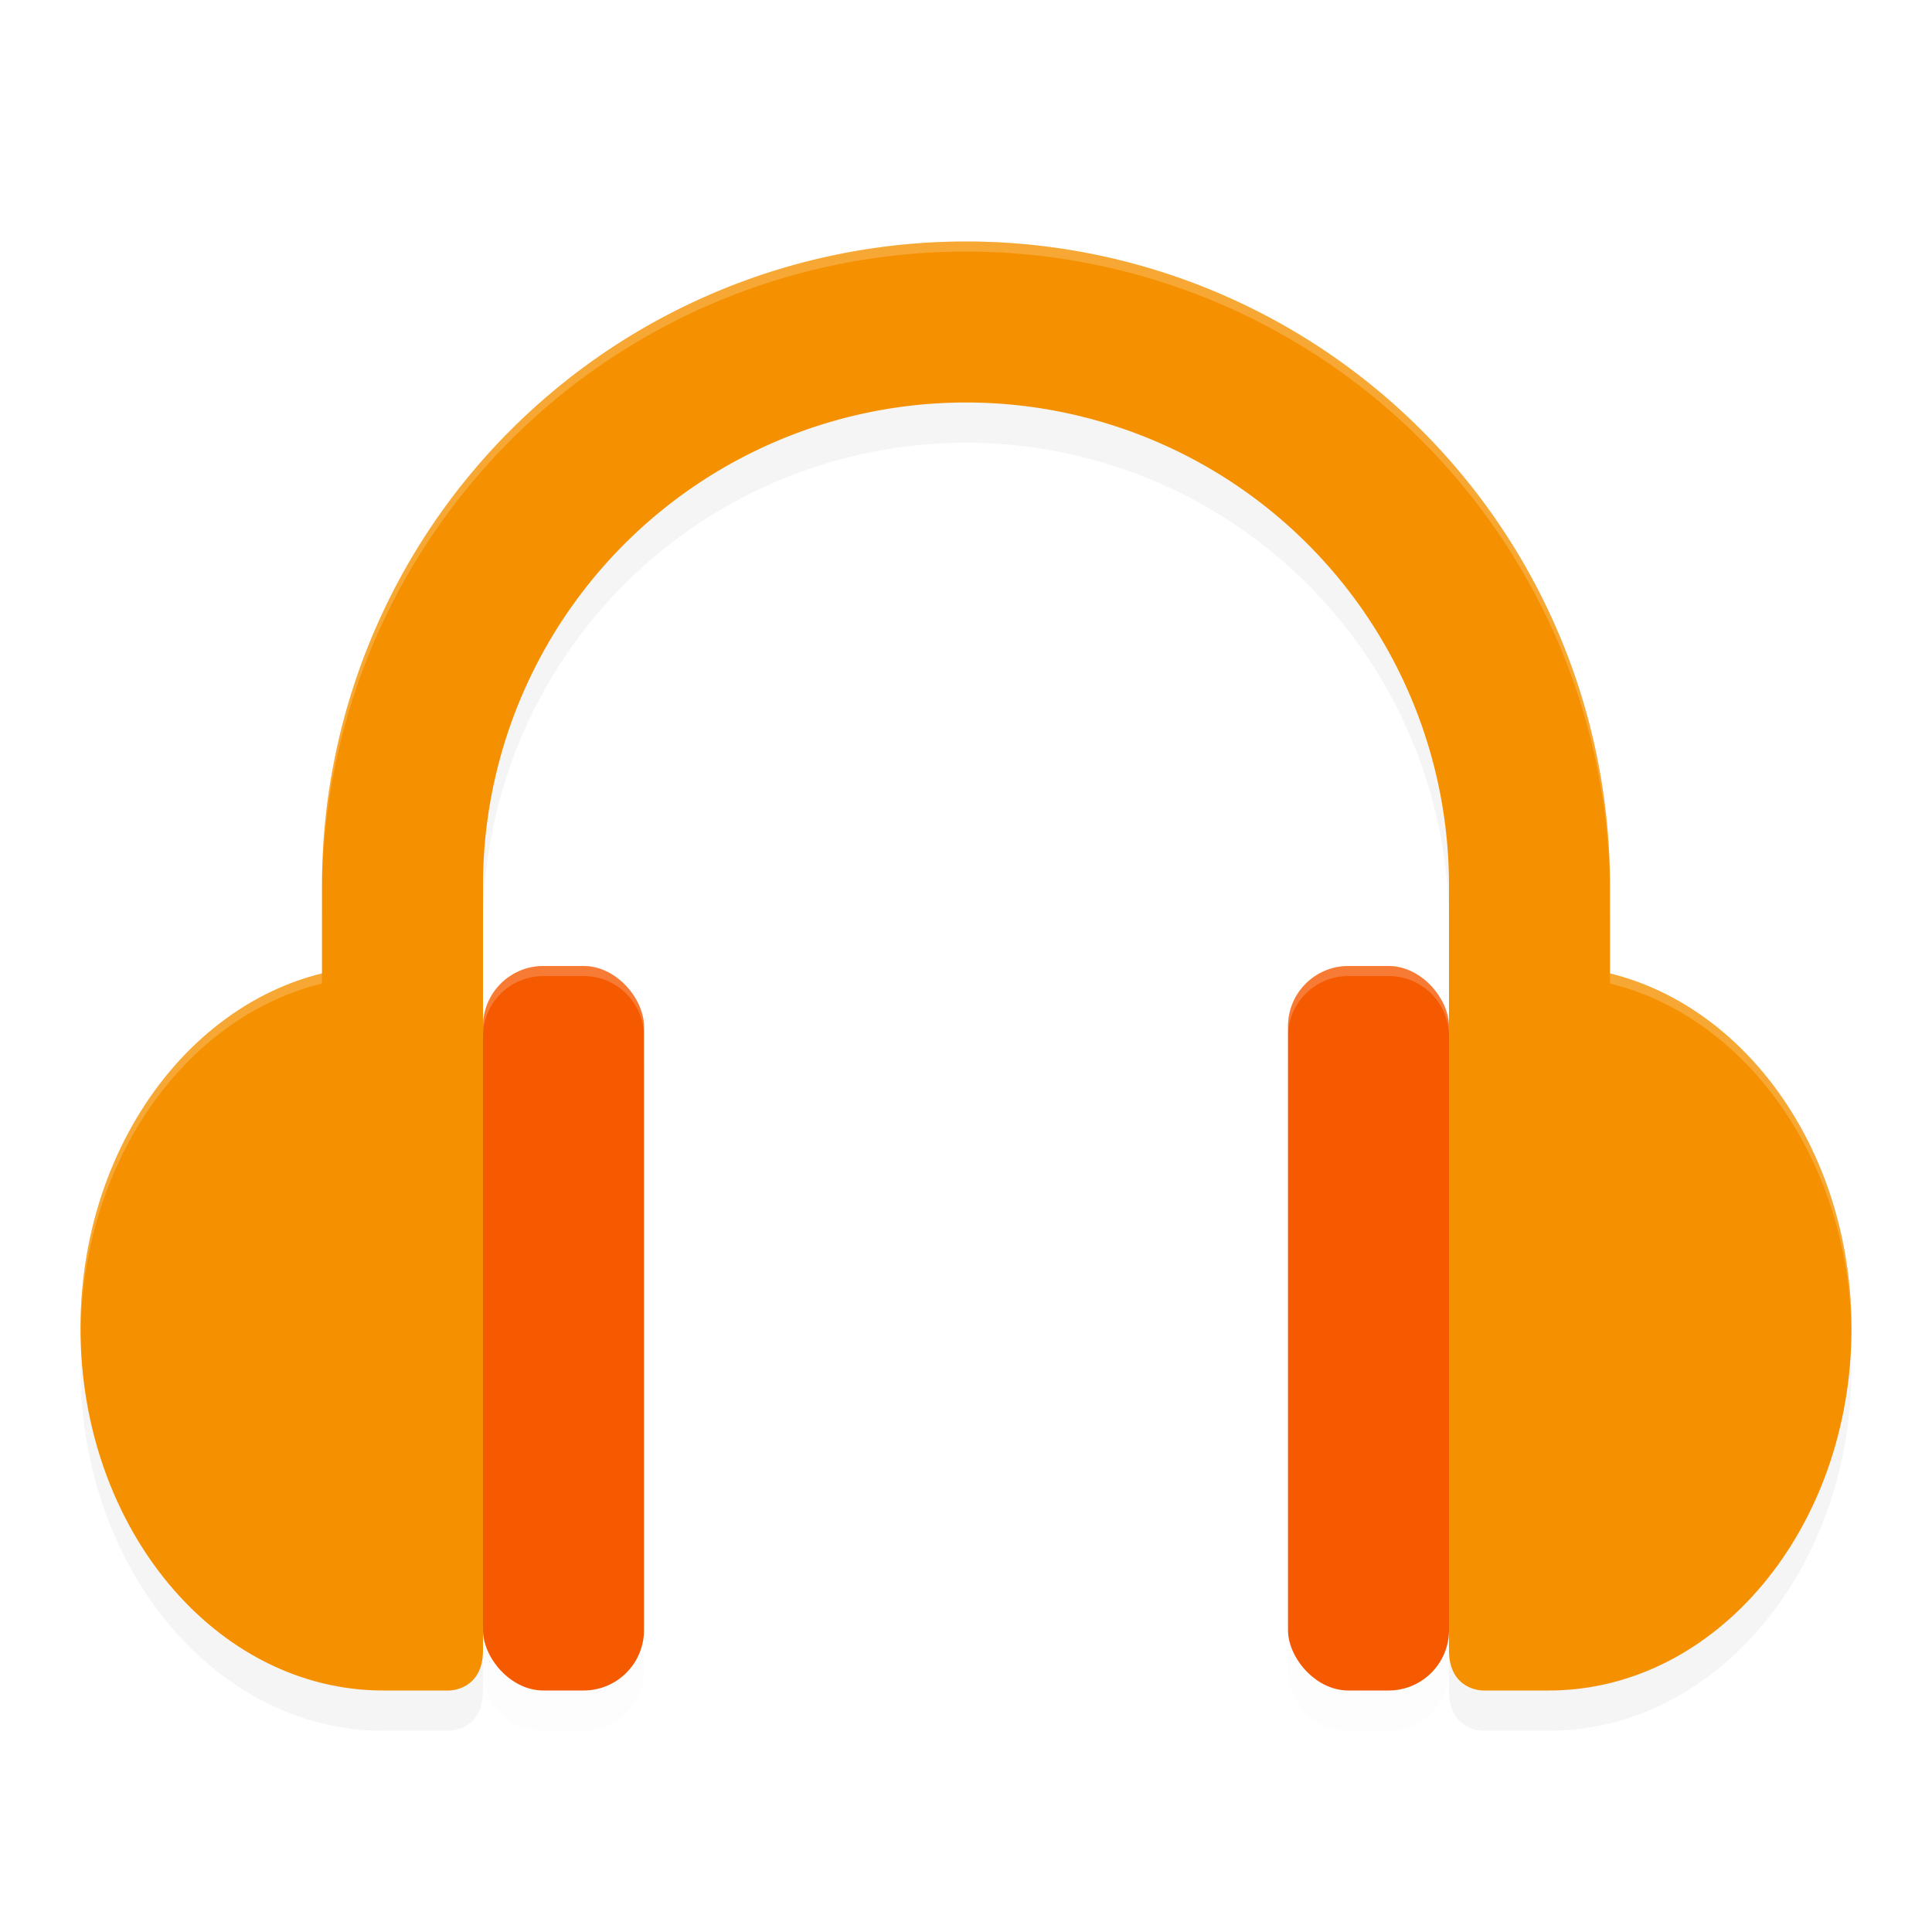 <?xml version='1.0' encoding='utf-8'?>
<svg xmlns="http://www.w3.org/2000/svg" width="192" height="192" version="1" id="svg30">
  <defs>
    <filter style="color-interpolation-filters:sRGB" id="filter897" x="0.04" width="1.09" y="0.05" height="1.11">
      <feGaussianBlur stdDeviation="3.20"/>
    </filter>
    <filter style="color-interpolation-filters:sRGB" id="filter850" x="0.04" width="1.08" y="0.06" height="1.11">
      <feGaussianBlur stdDeviation="1.68"/>
    </filter>
  </defs>
  <path style="filter:url(#filter850);opacity:0.10;fill:#000000" d="m 54,100 c -3.32,0 -6,2.68 -6,6 v 60 c 0,3.32 2.68,6 6,6 h 4 c 3.32,0 6,-2.68 6,-6 v -60 c 0,-3.32 -2.68,-6 -6,-6 z m 80,0 c -3.32,0 -6,2.68 -6,6 v 60 c 0,3.32 2.68,6 6,6 h 4 c 3.32,0 6,-2.68 6,-6 v -60 c 0,-3.32 -2.68,-6 -6,-6 z"/>
  <path style="filter:url(#filter897);opacity:0.20" d="M 96,28 A 64,64 0 0 0 32,92 v 8.74 C 18.30,104.11 8,118.61 8,136 c 0,19.88 13.47,36 30.08,36 h 6.58 C 44.66,172 48,172 48,168 V 136 104 92 a 48,48 0 0 1 48,-48 48,48 0 0 1 48,48 v 12 32 32 c 0,4 3.34,4 3.34,4 h 6.58 C 170.53,172 184,155.88 184,136 184,118.61 173.70,104.11 160,100.74 V 92 A 64,64 0 0 0 96,28 Z"/>
  <path style="fill:#f59101" d="M 38.08,96 C 21.47,96 8,112.12 8,132 c 0,19.88 13.47,36 30.08,36 h 6.58 v 0 c 0,0 3.34,0 3.34,-4 V 100.00 C 48,96.50 44.76,96 44.76,96 Z"/>
  <path style="fill:#f59101" d="M 153.92,96 C 170.53,96 184,112.12 184,132 c 0,19.88 -13.47,36 -30.08,36 h -6.58 v 0 c 0,0 -3.34,0 -3.34,-4 V 100.00 C 144,96.50 147.24,96 147.24,96 Z"/>
  <rect style="fill:#f55a01" width="16" height="72" x="48" y="96" rx="6" ry="6"/>
  <rect style="fill:#f55a01" width="16" height="72" x="128" y="96" rx="6" ry="6"/>
  <path style="fill:#f59101" d="M 96,24 A 64,64 0 0 0 32,88 v 44 H 48 V 88 a 48,48 0 0 1 48,-48 48,48 0 0 1 48,48 v 44 h 16 V 88 A 64,64 0 0 0 96,24 Z"/>
  <path style="opacity:0.20;fill:#ffffff" d="M 96,24 A 64,64 0 0 0 32,88 v 0.70 A 64,64 0 0 1 96,25 64,64 0 0 1 160,89 V 88 A 64,64 0 0 0 96,24 Z M 32,96.74 C 18.30,100.11 8,114.61 8,132 c 0,0.10 0.01,0.20 0.01,0.30 C 8.29,115.22 18.49,101.06 32,97.74 Z m 128,0 v 1 c 13.51,3.32 23.71,17.48 23.99,34.56 C 183.99,132.20 184,132.10 184,132 184,114.61 173.70,100.11 160,96.74 Z"/>
  <path style="opacity:0.20;fill:#ffffff" d="m 54,96 c -3.32,0 -6,2.68 -6,6 v 1 c 0,-3.32 2.68,-6 6,-6 h 4 c 3.32,0 6,2.68 6,6 v -1 c 0,-3.32 -2.68,-6 -6,-6 z m 80,0 c -3.32,0 -6,2.68 -6,6 v 1 c 0,-3.32 2.68,-6 6,-6 h 4 c 3.32,0 6,2.68 6,6 v -1 c 0,-3.32 -2.68,-6 -6,-6 z"/>
</svg>
